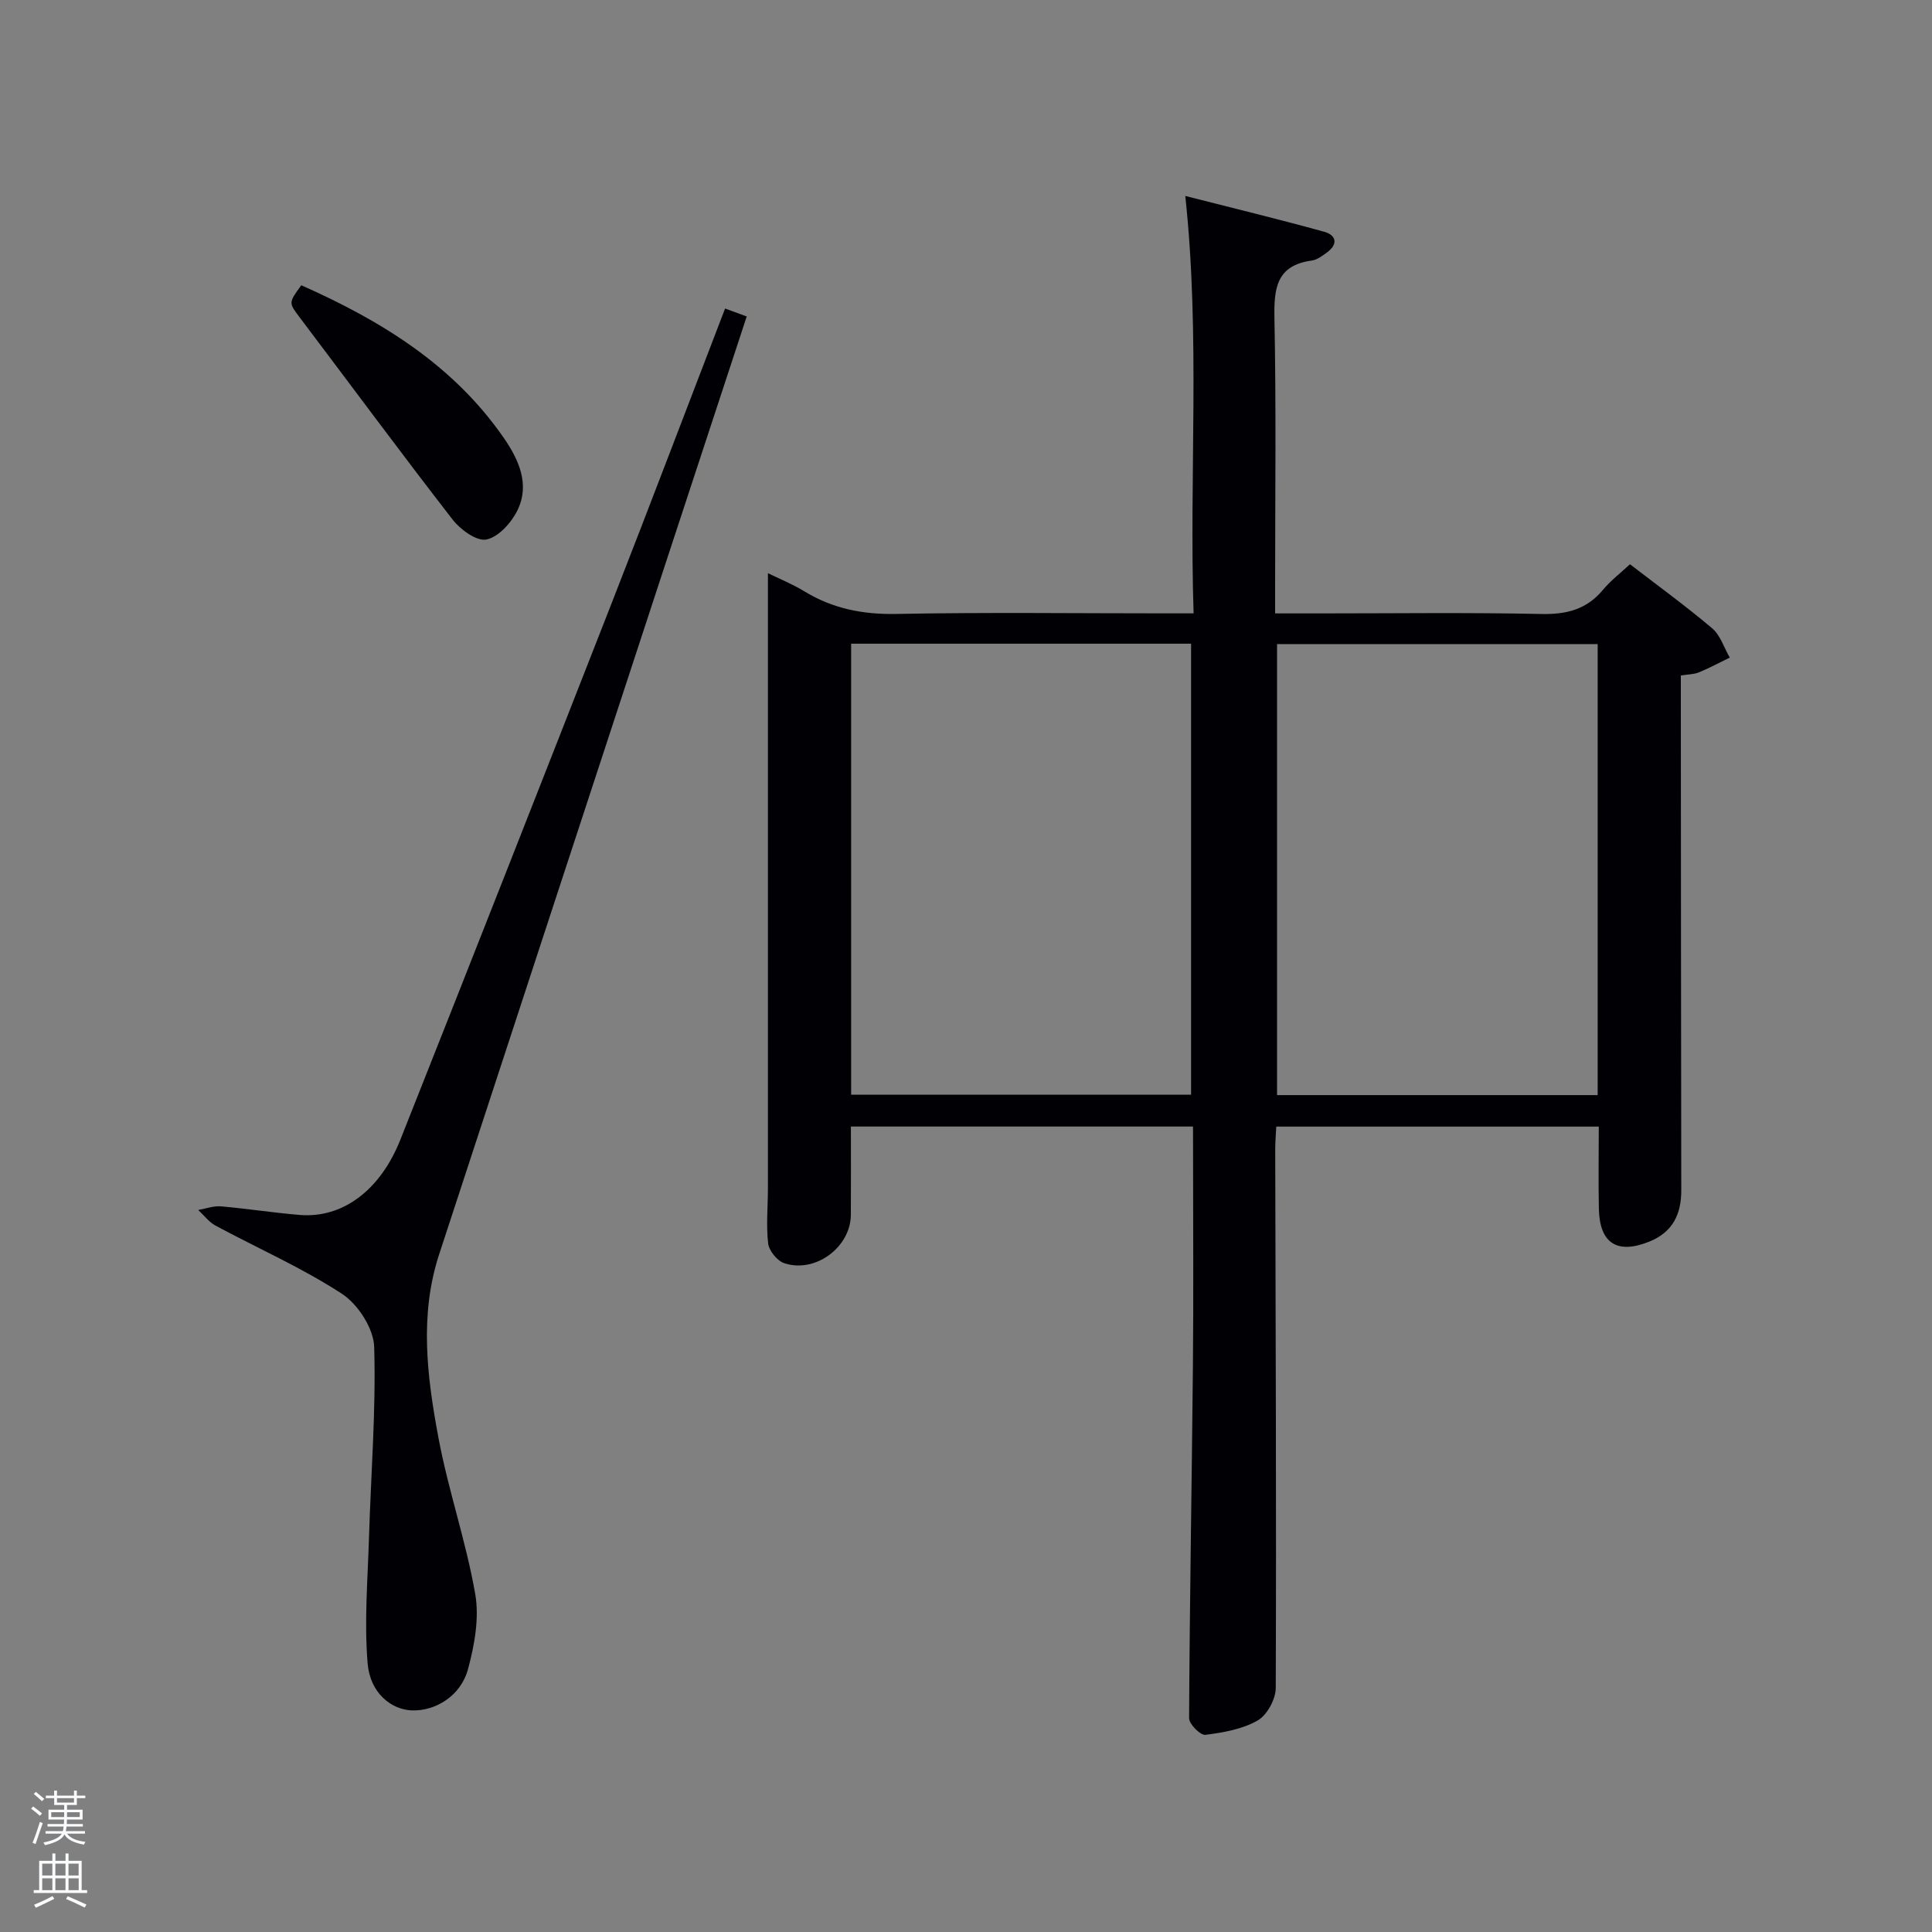 <svg enable-background="new 0 0 400 400" viewBox="0 0 400 400" xmlns="http://www.w3.org/2000/svg"><rect x="0" y="0" width="400" height="400" fill="#808080" stroke="none"/><path d="m6.44 374.46.42-.45c.65.47 1.27.95 1.85 1.44l-.45.49c-.65-.56-1.25-1.06-1.82-1.48m.93 7.33-.63-.26c.55-1.36 1.05-2.8 1.52-4.33.19.1.38.19.59.27-.46 1.29-.95 2.73-1.48 4.32m-.38-10.38.44-.42c.43.34 1.01.82 1.74 1.44l-.49.49c-.53-.51-1.09-1.01-1.69-1.51m2.5.35h1.72v-1.04h.59v1.04h3.52v-1.04h.59v1.04h1.75v.53h-1.75v1.42h-2.03v.97h3.22v2.03h-3.24c0 .35-.01.66-.03.93h3.32v.53h-3.37c-.03.27-.08.58-.15.94h3.96v.53h-3.71c.67.92 1.93 1.48 3.79 1.68-.13.24-.23.44-.29.59-2.13-.38-3.48-1.08-4.04-2.12-.43.97-1.77 1.72-4.03 2.23-.09-.19-.2-.37-.33-.55 2.1-.42 3.37-1.03 3.81-1.83h-3.36v-.53h3.58c.08-.29.13-.61.16-.94h-3.33v-.53h3.39c.02-.27.04-.58.04-.93h-3.23v-2.03h3.25v-.97h-2.07v-1.42h-1.73zm1.12 3.44v1h2.65c.01-.3.02-.44.02-.4v-.25-.35zm1.19-2h3.52v-.91h-3.52zm4.71 2h-2.63v.59c0 .15-.01.28-.01.4h2.64z" fill="#fafbfc"/><path d="m13.56 383.74h.63v1.52h2.72v6.07h1.13v.6h-11.06v-.6h1.13v-6.07h2.73v-1.52h.63v1.52h2.1v-1.52zm-2.69 8.83.38.56c-1.24.63-2.53 1.25-3.85 1.85-.1-.21-.21-.42-.34-.63 1.36-.55 2.63-1.15 3.81-1.78m-2.13-4.27h2.1v-2.45h-2.1zm0 3.04h2.1v-2.46h-2.1zm2.72-3.04h2.1v-2.45h-2.1zm0 3.04h2.1v-2.46h-2.1zm6.07 3.6c-1.41-.71-2.7-1.3-3.86-1.78l.35-.56c1.45.62 2.75 1.19 3.88 1.72zm-1.25-9.09h-2.1v2.45h2.1zm-2.09 5.49h2.1v-2.46h-2.1z" fill="#fafbfc"/><g fill="#010105"><path d="m247 233.24c-23.76 0-47.02 0-70.83 0 0 6.1.03 12.19-.01 18.27-.04 6.71-7.37 12.18-13.82 10.01-1.44-.49-3.12-2.56-3.3-4.07-.44-3.78-.05-7.64-.05-11.48.01-34 0-67.99 0-101.99 0-8.3 0-16.59 0-25.31 2.19 1.08 5.02 2.22 7.6 3.79 5.87 3.57 12.07 4.78 18.98 4.65 18.49-.36 36.99-.12 55.49-.12h6.06c-.93-28.8 1.41-57.2-1.72-86.42 9.68 2.47 19.26 4.79 28.75 7.41 2.57.71 2.92 2.62.53 4.33-.94.67-1.98 1.48-3.06 1.63-7.42.99-7.88 5.83-7.76 12.05.37 18.34.14 36.68.14 55.01v6h9.18c15.33 0 30.67-.21 45.99.12 5.21.11 9.36-.96 12.73-5.03 1.58-1.9 3.6-3.43 5.57-5.27 5.79 4.46 11.58 8.66 17.02 13.27 1.7 1.44 2.45 4.01 3.64 6.06-2.13 1.03-4.21 2.16-6.4 3.06-1.02.42-2.23.4-3.73.64v6.09c.02 33.49.04 66.99.09 100.48.01 4.97-1.77 8.68-6.59 10.63-6.65 2.69-10.31.41-10.47-6.75-.12-5.6-.02-11.2-.02-17.05-22.08 0-44.18 0-66.77 0-.08 1.58-.22 3.17-.22 4.77.08 37.16.25 74.32.11 111.47-.01 2.32-1.8 5.61-3.75 6.72-3.17 1.81-7.12 2.5-10.83 2.97-1.01.13-3.37-2.23-3.36-3.44.12-24.3.56-48.61.79-72.91.14-14.83.03-29.66.03-44.49-.01-1.63-.01-3.26-.01-5.1zm-70.78-6.6h70.38c0-31.4 0-62.43 0-93.37-23.66 0-46.91 0-70.38 0zm154.56-93.29c-22.43 0-44.47 0-66.38 0v93.38h66.38c0-31.18 0-62.1 0-93.38z"/><path d="m150.12 63.88c1.77.65 2.97 1.09 4.48 1.64-5.73 17.44-11.39 34.61-17.02 51.79-15.56 47.46-31.14 94.92-46.66 142.39-4.12 12.59-2.5 25.37-.15 37.94 2.03 10.89 5.72 21.47 7.62 32.38.87 4.98-.15 10.58-1.5 15.58-1.5 5.53-6.73 8.69-11.62 8.52-4.26-.15-8.63-3.59-9.15-9.68-.74-8.67.02-17.47.28-26.22.4-13.12 1.46-26.26 1.07-39.35-.11-3.82-3.36-8.84-6.67-11-8.28-5.4-17.44-9.42-26.18-14.12-1.37-.74-2.39-2.14-3.58-3.23 1.56-.27 3.16-.89 4.68-.76 5.45.47 10.87 1.33 16.33 1.78 8.78.73 16.64-4.99 20.85-15.6 14.69-37.03 29.27-74.1 43.79-111.2 7.86-20.09 15.51-40.27 23.43-60.86z"/><path d="m62.38 59.06c16.43 7.29 31.49 16.48 41.97 31.67 3.07 4.46 5.4 9.58 2.78 14.93-1.25 2.56-3.91 5.51-6.41 6.04-2 .42-5.39-2.03-7-4.11-10.71-13.8-21.08-27.86-31.61-41.79-2.34-3.11-2.43-3.05.27-6.74z"/></g></svg>
